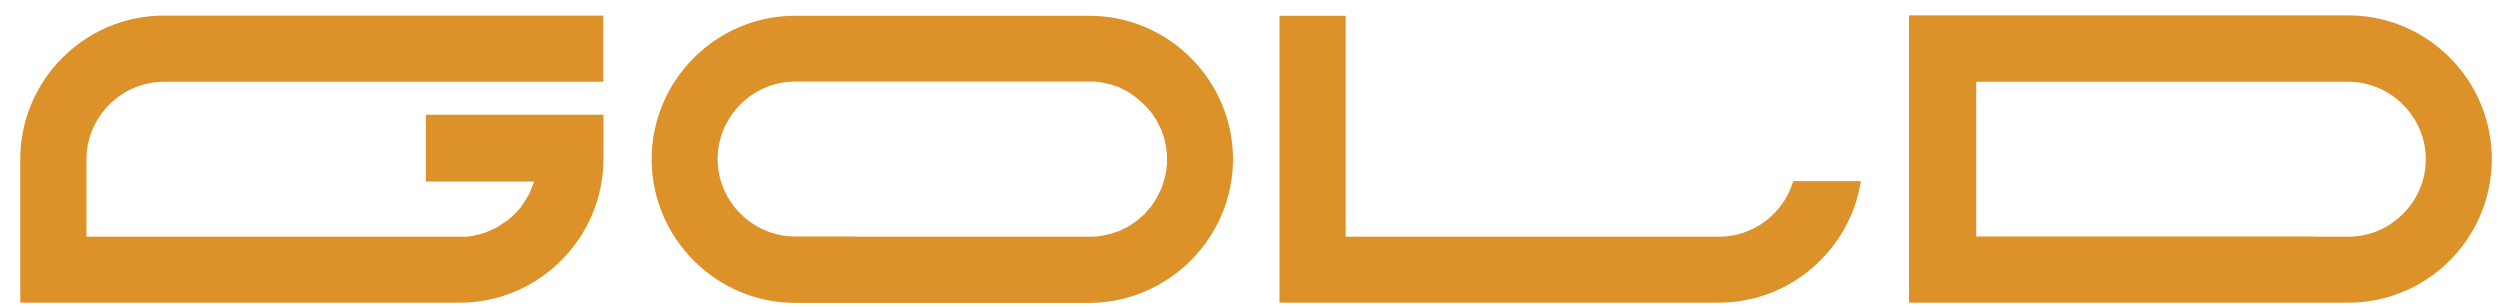 <svg width="122" height="15" viewBox="0 0 122 15" fill="none" xmlns="http://www.w3.org/2000/svg">
<path d="M83.88 14.77H69.44H62.44V9.89V7.77V0.77H65.67V1.88V7.77V8.84V9.9V11.55H83.89C85.59 11.55 87.05 10.4 87.51 8.84H90.81C90.29 12.18 87.37 14.77 83.88 14.77ZM112.91 11.54H112.47H111.24H96.44V7.76V3.99H111.24H112.47H112.91H114.6C115.35 3.99 116.06 4.22 116.65 4.6C116.73 4.65 116.8 4.7 116.87 4.76C117.78 5.45 118.38 6.55 118.38 7.77C118.38 8.99 117.79 10.09 116.87 10.78C116.8 10.83 116.72 10.89 116.65 10.94C116.06 11.33 115.36 11.55 114.6 11.55H112.91V11.54ZM120.42 11.65C120.45 11.61 120.48 11.56 120.51 11.51C121.2 10.42 121.6 9.14 121.6 7.76C121.6 6.39 121.2 5.1 120.51 4.01C120.48 3.96 120.45 3.92 120.42 3.87C119.16 1.99 117.02 0.75 114.6 0.75H108.12H107.91H100.16H93.16V3.36V3.98V7.76V11.54V12.16V14.77H100.16H107.91H108.12H114.6C117.02 14.77 119.17 13.53 120.42 11.65ZM22.44 14.77H8H0.99V7.76C0.99 3.91 4.14 0.76 8 0.76H22.44H29.44V3.99H26.21H8C5.93 3.99 4.22 5.7 4.22 7.77V11.55H22.44H22.52C22.55 11.55 22.57 11.55 22.6 11.55C22.63 11.55 22.65 11.55 22.68 11.55C22.7 11.55 22.73 11.55 22.76 11.55C22.79 11.55 22.81 11.55 22.84 11.54C22.87 11.54 22.89 11.53 22.92 11.53C22.95 11.53 22.97 11.52 23 11.52C23.03 11.52 23.05 11.51 23.08 11.51C23.11 11.51 23.13 11.5 23.16 11.49C23.18 11.49 23.21 11.48 23.23 11.47C23.26 11.47 23.28 11.46 23.31 11.46C23.33 11.45 23.36 11.45 23.38 11.44C23.41 11.44 23.43 11.43 23.45 11.42C23.48 11.41 23.5 11.41 23.52 11.4C23.55 11.39 23.57 11.38 23.59 11.38C23.61 11.37 23.64 11.36 23.66 11.36C23.68 11.35 23.71 11.34 23.73 11.33C23.75 11.32 23.78 11.31 23.8 11.3C23.82 11.29 23.85 11.28 23.87 11.27C23.89 11.26 23.92 11.25 23.94 11.24C23.96 11.23 23.99 11.22 24.01 11.21C24.03 11.2 24.05 11.19 24.08 11.17C24.1 11.16 24.12 11.15 24.15 11.14C24.17 11.13 24.19 11.12 24.22 11.11C24.24 11.1 24.26 11.09 24.29 11.07C24.31 11.06 24.33 11.04 24.35 11.03C24.37 11.02 24.39 11.01 24.41 10.99C24.43 10.98 24.45 10.97 24.47 10.95C24.49 10.94 24.51 10.92 24.53 10.91C24.55 10.89 24.57 10.88 24.59 10.87C24.61 10.85 24.63 10.84 24.65 10.83C24.67 10.81 24.69 10.8 24.71 10.79C24.73 10.78 24.75 10.76 24.77 10.75C24.79 10.73 24.81 10.72 24.83 10.7C24.85 10.69 24.87 10.67 24.89 10.65C24.91 10.63 24.93 10.62 24.95 10.6C24.97 10.58 24.99 10.57 25 10.55C25.02 10.53 25.04 10.52 25.06 10.5C25.08 10.48 25.1 10.46 25.11 10.45C25.13 10.43 25.15 10.42 25.16 10.4C25.17 10.38 25.2 10.36 25.21 10.35C25.23 10.33 25.24 10.31 25.26 10.29C25.27 10.27 25.29 10.25 25.31 10.24C25.32 10.22 25.34 10.2 25.36 10.18C25.37 10.16 25.39 10.15 25.41 10.12C25.42 10.1 25.44 10.08 25.45 10.06C25.46 10.04 25.48 10.02 25.49 10C25.5 9.98 25.52 9.96 25.53 9.94C25.54 9.92 25.56 9.9 25.57 9.88C25.58 9.86 25.6 9.84 25.61 9.82C25.62 9.8 25.64 9.78 25.65 9.76C25.66 9.74 25.67 9.72 25.69 9.69C25.7 9.67 25.72 9.65 25.73 9.62C25.74 9.6 25.76 9.58 25.77 9.56C25.78 9.54 25.79 9.52 25.81 9.49C25.82 9.47 25.83 9.45 25.84 9.42C25.85 9.4 25.86 9.37 25.87 9.35C25.88 9.33 25.89 9.31 25.9 9.28C25.91 9.26 25.92 9.23 25.93 9.21C25.94 9.19 25.95 9.16 25.96 9.14C25.97 9.12 25.98 9.09 25.99 9.07C26 9.05 26.01 9.02 26.01 9C26.02 8.98 26.03 8.95 26.04 8.93C26.04 8.91 26.05 8.88 26.06 8.86H20.78V7.79V7.24V5.6H26.22H29.45V7.21V7.76C29.44 11.62 26.29 14.77 22.44 14.77ZM41.77 11.54H38.8C36.73 11.54 35.02 9.83 35.02 7.76C35.02 5.69 36.73 3.98 38.8 3.98H41.77H53.16C53.2 3.98 53.23 3.98 53.26 3.98C53.29 3.98 53.32 3.98 53.36 3.98C53.39 3.98 53.43 3.98 53.46 3.99C53.49 3.99 53.52 3.99 53.56 4C53.59 4 53.62 4.01 53.66 4.01C53.69 4.01 53.72 4.02 53.75 4.02C53.78 4.03 53.81 4.03 53.84 4.04C53.87 4.05 53.9 4.05 53.93 4.06C53.96 4.07 53.99 4.07 54.02 4.08C54.05 4.09 54.08 4.09 54.11 4.1C54.14 4.11 54.17 4.11 54.2 4.12C54.23 4.13 54.26 4.14 54.29 4.15C54.32 4.16 54.35 4.17 54.38 4.18C54.41 4.19 54.44 4.2 54.47 4.21C54.5 4.22 54.53 4.23 54.56 4.24C54.59 4.25 54.62 4.26 54.65 4.28C54.68 4.29 54.71 4.31 54.73 4.32C54.76 4.33 54.79 4.35 54.81 4.36C54.84 4.37 54.86 4.39 54.89 4.4C54.92 4.41 54.94 4.43 54.97 4.44C55 4.45 55.02 4.47 55.05 4.49C55.07 4.51 55.1 4.52 55.13 4.54C55.16 4.56 55.18 4.57 55.21 4.59C55.23 4.61 55.26 4.62 55.28 4.64C55.31 4.66 55.33 4.67 55.35 4.69C55.37 4.71 55.4 4.73 55.42 4.74C55.45 4.76 55.47 4.78 55.49 4.8C55.51 4.82 55.54 4.84 55.56 4.86C55.58 4.88 55.61 4.9 55.63 4.92C55.65 4.94 55.67 4.96 55.7 4.98C55.72 5 55.74 5.02 55.77 5.04C55.79 5.06 55.81 5.08 55.84 5.11C55.86 5.13 55.88 5.15 55.9 5.17C55.92 5.19 55.94 5.21 55.96 5.23C55.98 5.25 56 5.28 56.02 5.3C56.04 5.32 56.06 5.35 56.08 5.37C56.1 5.39 56.12 5.41 56.14 5.44C56.16 5.47 56.18 5.49 56.2 5.51C56.22 5.53 56.24 5.56 56.25 5.58C56.27 5.6 56.29 5.63 56.3 5.66C56.31 5.68 56.33 5.71 56.35 5.73C56.37 5.76 56.38 5.78 56.4 5.81C56.42 5.84 56.43 5.86 56.45 5.89C56.47 5.92 56.48 5.94 56.49 5.97C56.5 6 56.52 6.02 56.53 6.05C56.54 6.08 56.56 6.11 56.57 6.13C56.58 6.16 56.6 6.18 56.61 6.21C56.62 6.24 56.64 6.27 56.65 6.29C56.66 6.32 56.67 6.35 56.69 6.38C56.7 6.41 56.71 6.43 56.72 6.47C56.73 6.5 56.74 6.53 56.75 6.56C56.76 6.59 56.77 6.62 56.78 6.65C56.79 6.68 56.8 6.71 56.81 6.74C56.82 6.77 56.83 6.8 56.83 6.83C56.84 6.86 56.85 6.89 56.85 6.92C56.86 6.95 56.86 6.98 56.87 7.01C56.88 7.04 56.88 7.07 56.89 7.1C56.9 7.13 56.9 7.16 56.91 7.19C56.91 7.22 56.92 7.25 56.92 7.28C56.92 7.31 56.93 7.34 56.93 7.38C56.93 7.41 56.94 7.44 56.94 7.47C56.94 7.5 56.94 7.54 56.95 7.57C56.95 7.6 56.95 7.63 56.95 7.67V7.77V7.87C56.95 7.9 56.95 7.93 56.95 7.96C56.95 7.99 56.95 8.02 56.94 8.06C56.94 8.09 56.94 8.12 56.93 8.15C56.92 8.18 56.92 8.21 56.92 8.25C56.92 8.28 56.91 8.31 56.91 8.34C56.91 8.37 56.9 8.4 56.89 8.43C56.88 8.46 56.88 8.49 56.87 8.53C56.87 8.56 56.86 8.59 56.85 8.62C56.84 8.65 56.84 8.68 56.83 8.71C56.82 8.74 56.82 8.77 56.81 8.8C56.8 8.83 56.79 8.86 56.78 8.89C56.77 8.92 56.76 8.95 56.75 8.98C56.74 9.01 56.73 9.04 56.72 9.07C56.71 9.1 56.7 9.13 56.69 9.16C56.68 9.19 56.67 9.22 56.65 9.25C56.63 9.28 56.63 9.3 56.61 9.33C56.6 9.36 56.58 9.39 56.57 9.41C56.56 9.44 56.54 9.46 56.53 9.49C56.52 9.52 56.5 9.54 56.49 9.57C56.48 9.6 56.46 9.62 56.45 9.65C56.44 9.68 56.42 9.7 56.4 9.73C56.39 9.76 56.37 9.78 56.35 9.81C56.33 9.84 56.32 9.86 56.3 9.89C56.28 9.92 56.26 9.94 56.25 9.96C56.23 9.99 56.22 10.01 56.2 10.04C56.18 10.06 56.16 10.09 56.14 10.11C56.12 10.13 56.1 10.16 56.08 10.18C56.06 10.2 56.04 10.23 56.02 10.25C56 10.27 55.98 10.3 55.96 10.32C55.94 10.34 55.92 10.37 55.9 10.39C55.88 10.41 55.86 10.44 55.84 10.46C55.82 10.48 55.8 10.5 55.77 10.52C55.75 10.54 55.72 10.56 55.7 10.58C55.68 10.6 55.66 10.62 55.63 10.64C55.61 10.66 55.58 10.68 55.56 10.7C55.54 10.72 55.51 10.74 55.49 10.76C55.47 10.78 55.44 10.79 55.42 10.81C55.4 10.83 55.37 10.85 55.35 10.86C55.33 10.88 55.3 10.9 55.28 10.91C55.25 10.93 55.23 10.94 55.21 10.96C55.18 10.98 55.16 10.99 55.13 11.01C55.1 11.03 55.08 11.04 55.05 11.06C55.02 11.08 55 11.09 54.97 11.1C54.94 11.12 54.92 11.13 54.89 11.14C54.86 11.15 54.84 11.17 54.81 11.18C54.78 11.19 54.76 11.21 54.73 11.22C54.7 11.24 54.68 11.25 54.65 11.26C54.62 11.27 54.59 11.28 54.56 11.29C54.53 11.3 54.5 11.31 54.47 11.32C54.44 11.33 54.41 11.34 54.38 11.35C54.35 11.36 54.32 11.37 54.29 11.38C54.26 11.39 54.23 11.4 54.2 11.41C54.17 11.42 54.14 11.43 54.11 11.43C54.08 11.44 54.05 11.45 54.02 11.45C53.99 11.46 53.96 11.46 53.93 11.47C53.9 11.48 53.87 11.48 53.84 11.49C53.81 11.5 53.78 11.5 53.75 11.51C53.72 11.51 53.69 11.52 53.66 11.52C53.63 11.53 53.59 11.53 53.56 11.53C53.53 11.53 53.5 11.54 53.46 11.54C53.43 11.54 53.4 11.55 53.36 11.55C53.33 11.55 53.3 11.55 53.26 11.55H53.16H41.77V11.54ZM60.17 7.77C60.17 3.92 57.02 0.77 53.16 0.77H49.38H41.77H38.8C34.95 0.77 31.8 3.92 31.8 7.77C31.8 11.62 34.95 14.78 38.8 14.78H41.77H49.38H53.16C57.01 14.77 60.17 11.62 60.17 7.77Z" fill="#DC9129"/>
</svg>
